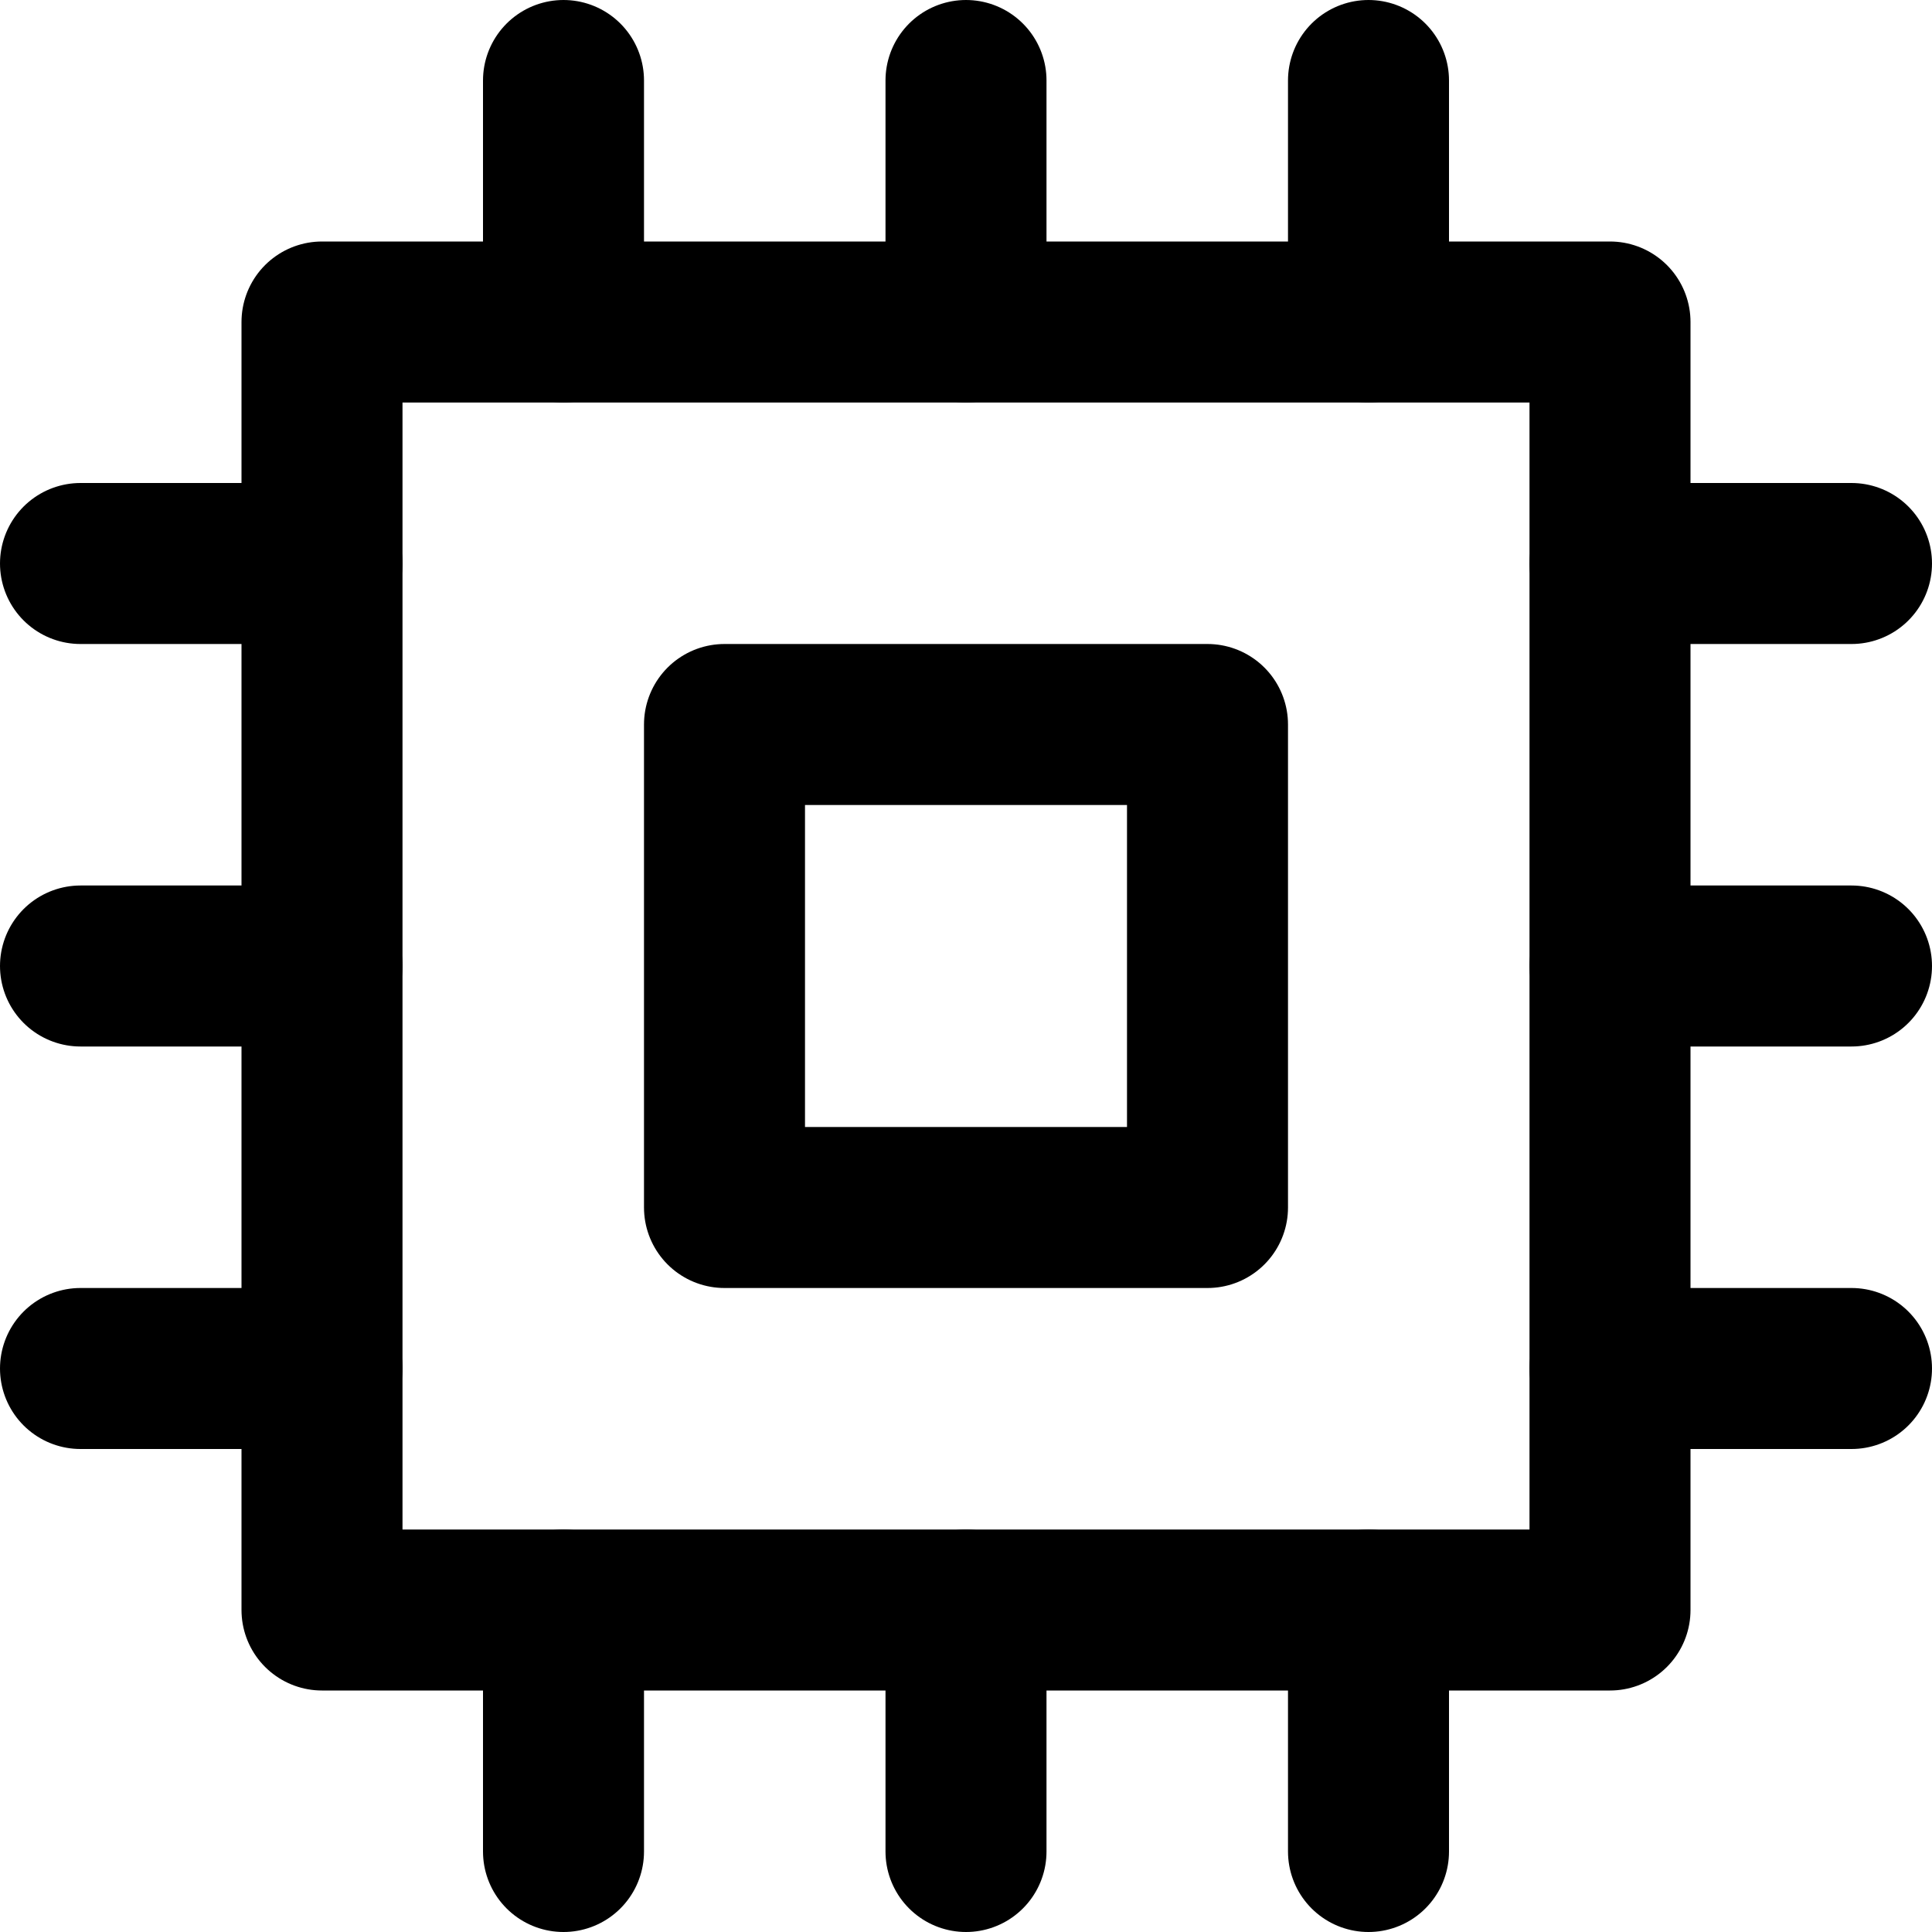 <?xml version="1.0" encoding="UTF-8"?>
<svg width="48px" height="48px" viewBox="0 0 48 48" version="1.1" xmlns="http://www.w3.org/2000/svg" xmlns:xlink="http://www.w3.org/1999/xlink">
    <!-- Generator: Sketch 50.2 (55047) - http://www.bohemiancoding.com/sketch -->
    <title>hardware/cpu</title>
    <desc>Created with Sketch.</desc>
    <defs></defs>
    <g id="hardware/cpu" stroke="none" stroke-width="1" fill="none" fill-rule="evenodd" stroke-linecap="round" stroke-linejoin="round">
        <rect class="fillColor" id="Rectangle" stroke="#000000" stroke-width="4" x="8" y="8" width="32" height="32"></rect>
        <rect class="innerFillColor innerStrokeColor" id="Rectangle" stroke="#000000" stroke-width="4" x="18" y="18" width="12" height="12"></rect>
        <path d="M14,2 L14,8" id="Path-189" stroke="#000000" stroke-width="4"></path>
        <path d="M14,40 L14,46" id="Path-189-Copy-3" stroke="#000000" stroke-width="4"></path>
        <path d="M24,2 L24,8" id="Path-189-Copy" stroke="#000000" stroke-width="4"></path>
        <path d="M24,40 L24,46" id="Path-189-Copy-4" stroke="#000000" stroke-width="4"></path>
        <path d="M34,2 L34,8" id="Path-189-Copy-2" stroke="#000000" stroke-width="4"></path>
        <path d="M34,40 L34,46" id="Path-189-Copy-5" stroke="#000000" stroke-width="4"></path>
        <path d="M2,14 L8,14" id="Path-190" stroke="#000000" stroke-width="4"></path>
        <path d="M40,14 L46,14" id="Path-190-Copy-3" stroke="#000000" stroke-width="4"></path>
        <path d="M2,24 L8,24" id="Path-190-Copy" stroke="#000000" stroke-width="4"></path>
        <path d="M40,24 L46,24" id="Path-190-Copy-4" stroke="#000000" stroke-width="4"></path>
        <path d="M2,34 L8,34" id="Path-190-Copy-2" stroke="#000000" stroke-width="4"></path>
        <path d="M40,34 L46,34" id="Path-190-Copy-5" stroke="#000000" stroke-width="4"></path>
    </g>
</svg>

